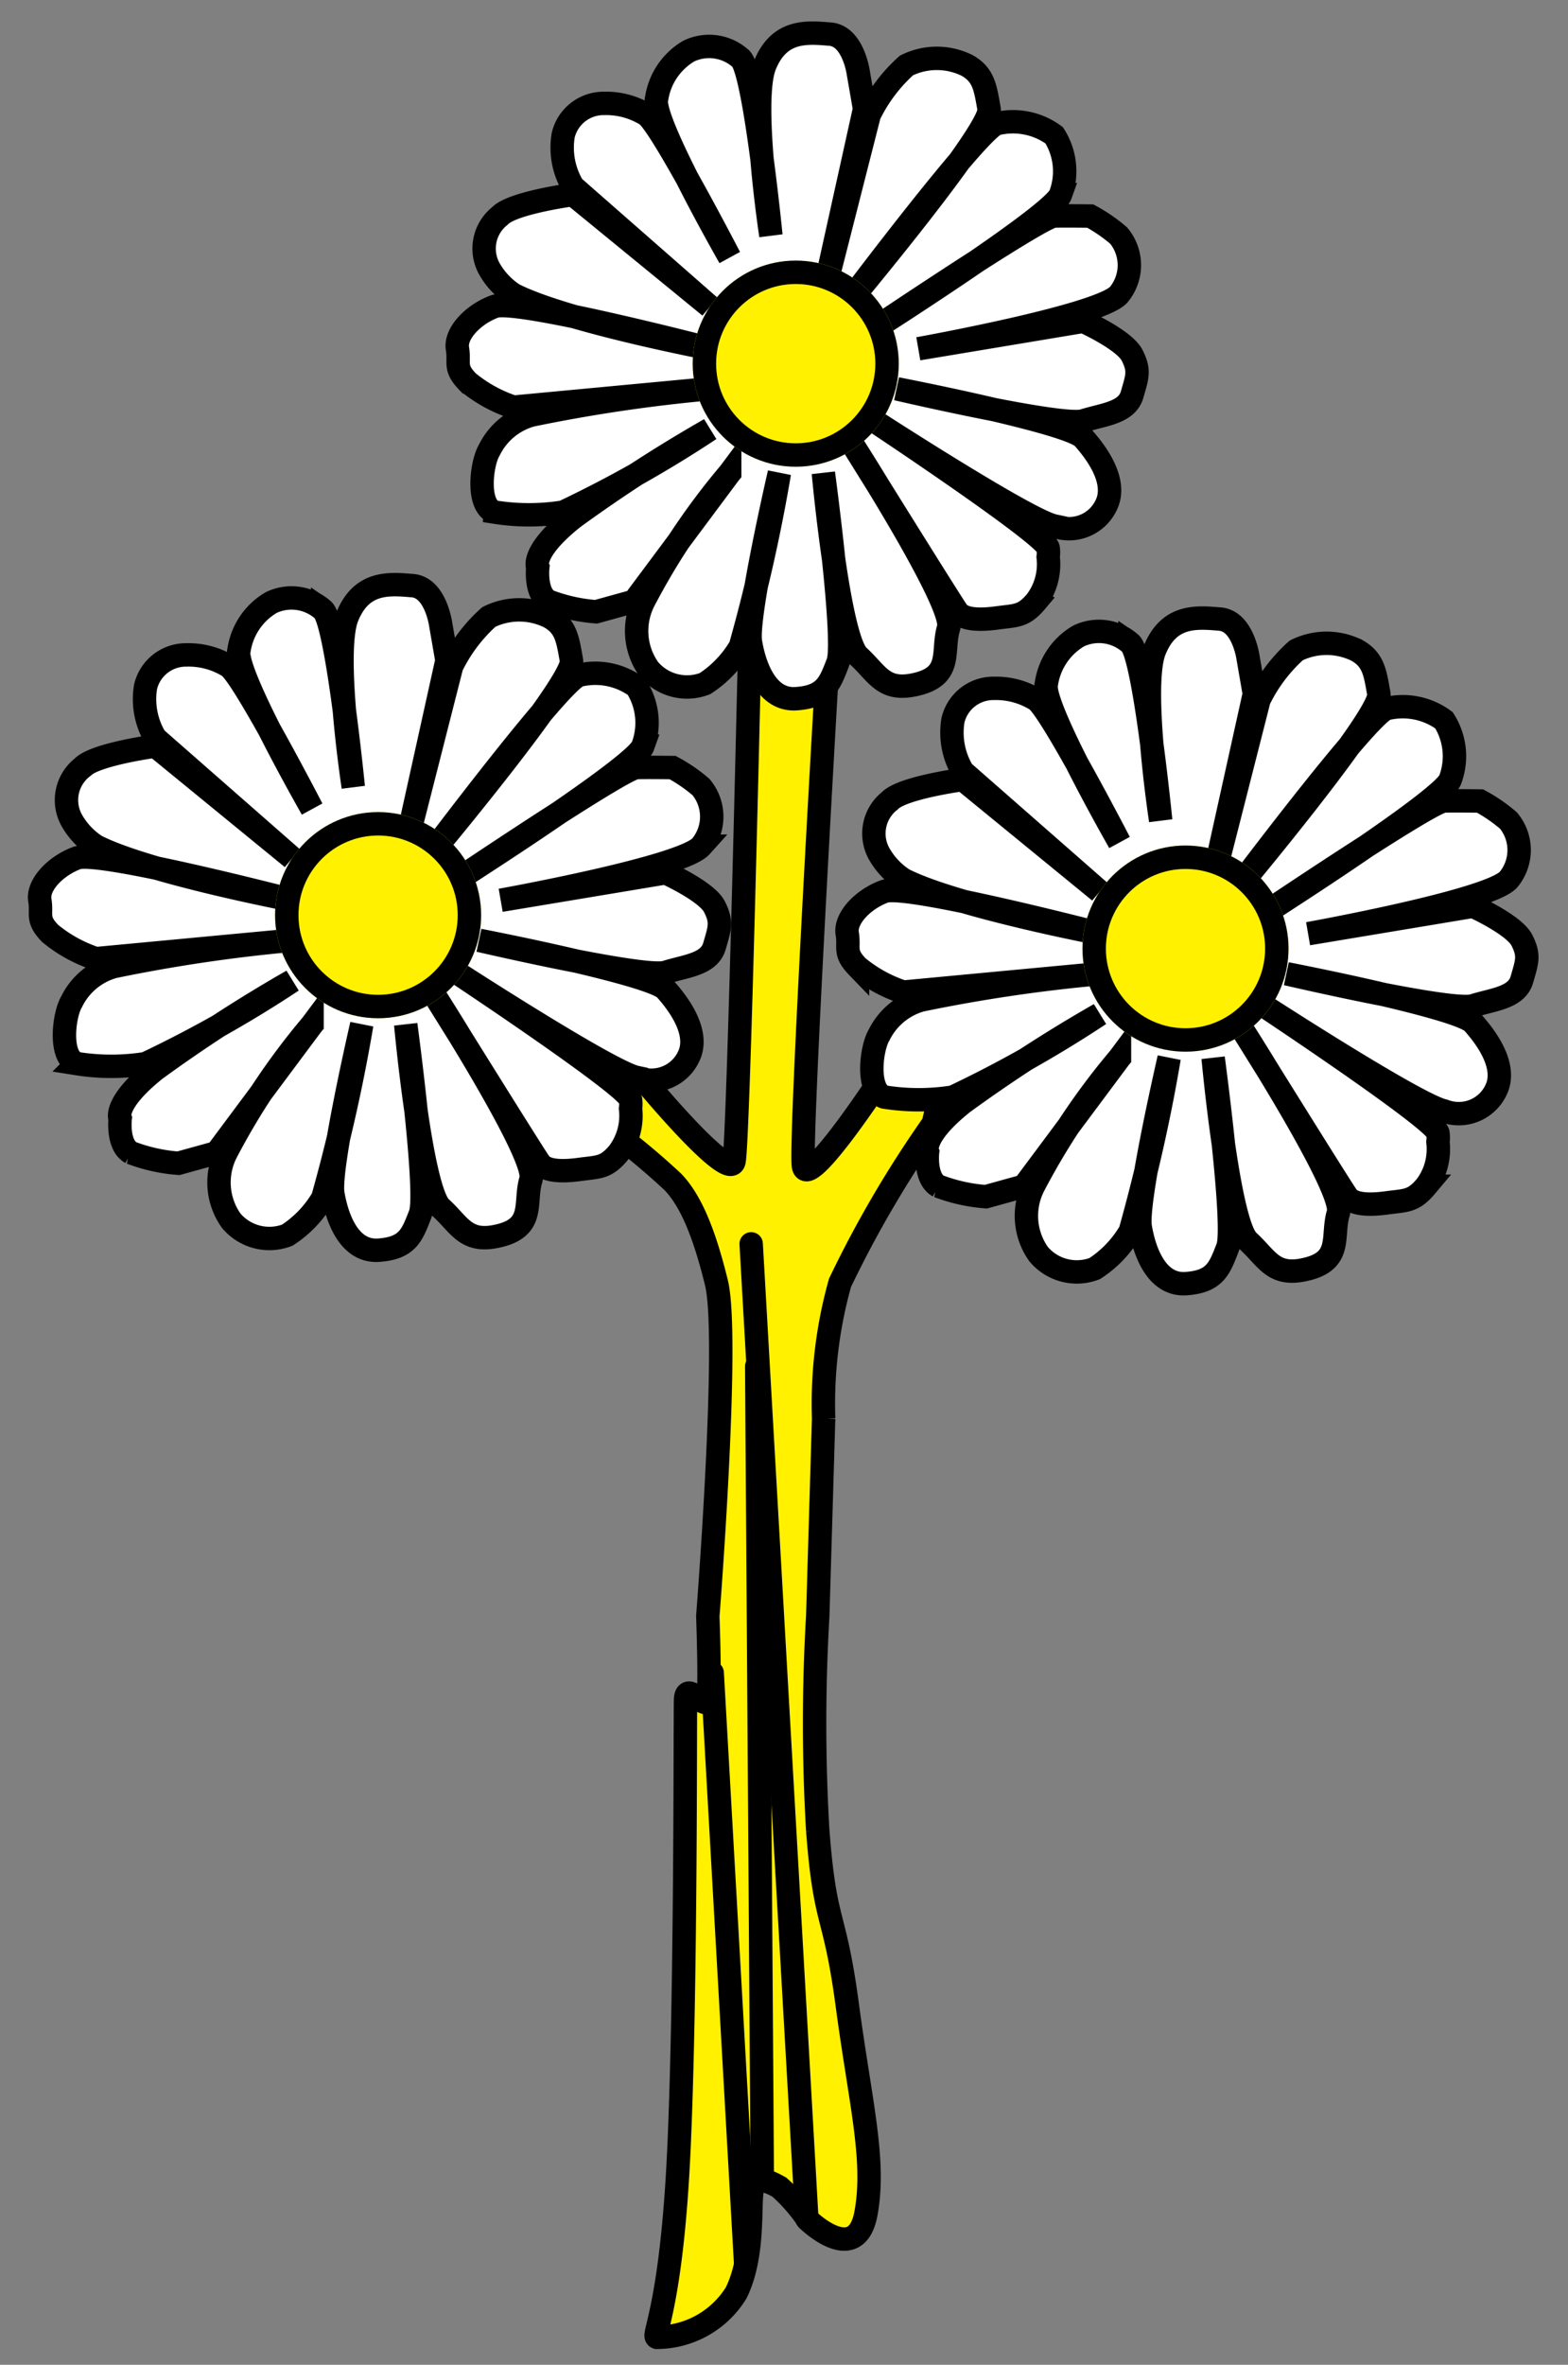 <svg xmlns="http://www.w3.org/2000/svg" xmlns:xlink="http://www.w3.org/1999/xlink" width="67" height="101" viewBox="0 0 67 101">
  <rect x="0" y="0" width="67" height="101" fill="#808080" stroke="none"/>
  <defs>
    <clipPath id="clip-asdads_1">
      <rect width="67" height="101"/>
    </clipPath>
  </defs>
  <g id="asdads_1" data-name="asdads – 1" clip-path="url(#clip-asdads_1)">
    <g id="Group_267" data-name="Group 267" transform="translate(-539 -171.767)">
      <path id="Path_48" data-name="Path 48" d="M-1332.2,364.84a3.993,3.993,0,0,0,3.386-1.9c.835-1.692.516-4.015.715-4.509s.748-.222,1.136,0a7.646,7.646,0,0,1,1.22,1.4s2.054,2.005,2.474-.282-.24-4.726-.793-8.867-.95-3.33-1.267-7.491a77.977,77.977,0,0,1,0-9.151l.251-8.438a19.152,19.152,0,0,1,.7-5.8A47.393,47.393,0,0,1-1320.39,313l.5-2.176h-2.57s-3.341,5.159-3.484,3.968.977-20.41.977-20.41l-3.278-1.335s-.468,20.59-.66,21.558-3.885-3.506-3.885-3.506h-1.524l.206,2.23a31.125,31.125,0,0,1,2.6,2.175c.688.729,1.281,1.968,1.851,4.3s-.37,14.237-.37,14.237.117,3.125,0,3.585-.928-.866-.951,0,.026,12.288-.279,19.091S-1332.421,364.755-1332.2,364.84Z" transform="translate(1899.271 -93.246)" fill="#fff100" stroke="#000" stroke-width="1"/>
      <path id="Path_49" data-name="Path 49" d="M-1346.543,199.97s-1.415,6.122-1.235,7.214.716,2.513,1.959,2.424,1.43-.647,1.778-1.545-.622-8.093-.622-8.093.649,7.053,1.493,7.821,1.084,1.569,2.567,1.181.992-1.428,1.291-2.388-4.082-7.8-4.082-7.8,4.228,6.8,4.464,7.114.845.374,1.685.261,1.13-.06,1.677-.711a2.634,2.634,0,0,0,.511-1.892,1.346,1.346,0,0,0,0-.378c-.132-.594-7.441-5.439-7.441-5.439s6.546,4.243,7.692,4.489a1.759,1.759,0,0,0,2.3-1.061c.311-.94-.455-2.031-1.054-2.7s-7.966-2.094-7.966-2.094,7.073,1.646,7.966,1.367,1.864-.339,2.089-1.119.332-1.024,0-1.681-2.089-1.45-2.089-1.45l-7.043,1.173s7.732-1.389,8.558-2.308a1.974,1.974,0,0,0,0-2.526,6.786,6.786,0,0,0-1.214-.834s-1.217-.016-1.545,0c-.6.029-8.1,5.085-8.1,5.085s8.052-5.1,8.373-6a2.859,2.859,0,0,0-.269-2.534,2.967,2.967,0,0,0-2.44-.5c-.739.137-6.5,7.814-6.5,7.814s6.319-7.543,6.158-8.441-.22-1.451-.937-1.856a2.918,2.918,0,0,0-2.593,0,6.847,6.847,0,0,0-1.592,2.112l-1.954,7.675,1.755-7.931-.262-1.512s-.208-1.6-1.208-1.682-2.176-.2-2.793,1.338.261,7.261.261,7.261-.708-7.159-1.31-7.574a2.016,2.016,0,0,0-2.192-.305,2.847,2.847,0,0,0-1.38,2.033c-.275.845,3.119,6.78,3.119,6.78s-2.921-5.642-3.55-6.083a3.257,3.257,0,0,0-1.811-.491,1.771,1.771,0,0,0-1.751,1.361,3.215,3.215,0,0,0,.42,2.19l5.846,5.125-5.846-4.782s-2.6.348-3.122.911a1.775,1.775,0,0,0-.457,2.251,3.175,3.175,0,0,0,1.04,1.109c2.231,1.136,8.385,2.308,8.385,2.308s-8.262-2.148-9.2-1.8-1.69,1.169-1.584,1.8-.159.8.44,1.421a6.012,6.012,0,0,0,1.958,1.078l8.385-.787a67.43,67.43,0,0,0-7.622,1.126,2.857,2.857,0,0,0-1.8,1.494c-.336.551-.564,2.385.226,2.65a9.356,9.356,0,0,0,2.934,0,50.7,50.7,0,0,0,6.266-3.536,63.254,63.254,0,0,0-5.846,3.782c-1.839,1.474-1.509,2.116-1.509,2.116s-.126,1.119.465,1.444a7.227,7.227,0,0,0,2.026.45l1.627-.45,4.083-5.479a29.913,29.913,0,0,0-3.675,5.479,2.821,2.821,0,0,0,.217,2.9,2.129,2.129,0,0,0,2.4.62,4.741,4.741,0,0,0,1.515-1.585A70.7,70.7,0,0,0-1346.543,199.97Z" transform="translate(1918.845 -8)" fill="#fff" stroke="#000" stroke-width="1"/>
      <g id="Ellipse_1" data-name="Ellipse 1" transform="translate(568.599 182.897)" fill="#fff100" stroke="#000" stroke-width="1">
        <circle cx="4.402" cy="4.402" r="4.402" stroke="none"/>
        <circle cx="4.402" cy="4.402" r="3.902" fill="none"/>
      </g>
      <path id="Path_50" data-name="Path 50" d="M-1346.543,199.97s-1.415,6.122-1.235,7.214.716,2.513,1.959,2.424,1.43-.647,1.778-1.545-.622-8.093-.622-8.093.649,7.053,1.493,7.821,1.084,1.569,2.567,1.181.992-1.428,1.291-2.388-4.082-7.8-4.082-7.8,4.228,6.8,4.464,7.114.845.374,1.685.261,1.13-.06,1.677-.711a2.634,2.634,0,0,0,.511-1.892,1.346,1.346,0,0,0,0-.378c-.132-.594-7.441-5.439-7.441-5.439s6.546,4.243,7.692,4.489a1.759,1.759,0,0,0,2.3-1.061c.311-.94-.455-2.031-1.054-2.7s-7.966-2.094-7.966-2.094,7.073,1.646,7.966,1.367,1.864-.339,2.089-1.119.332-1.024,0-1.681-2.089-1.45-2.089-1.45l-7.043,1.173s7.732-1.389,8.558-2.308a1.974,1.974,0,0,0,0-2.526,6.786,6.786,0,0,0-1.214-.834s-1.217-.016-1.545,0c-.6.029-8.1,5.085-8.1,5.085s8.052-5.1,8.373-6a2.859,2.859,0,0,0-.269-2.534,2.967,2.967,0,0,0-2.44-.5c-.739.137-6.5,7.814-6.5,7.814s6.319-7.543,6.158-8.441-.22-1.451-.937-1.856a2.918,2.918,0,0,0-2.593,0,6.847,6.847,0,0,0-1.592,2.112l-1.954,7.675,1.755-7.931-.262-1.512s-.208-1.6-1.208-1.682-2.176-.2-2.793,1.338.261,7.261.261,7.261-.708-7.159-1.31-7.574a2.016,2.016,0,0,0-2.192-.305,2.847,2.847,0,0,0-1.38,2.033c-.275.845,3.119,6.78,3.119,6.78s-2.921-5.642-3.55-6.083a3.257,3.257,0,0,0-1.811-.491,1.771,1.771,0,0,0-1.751,1.361,3.215,3.215,0,0,0,.42,2.19l5.846,5.125-5.846-4.782s-2.6.348-3.122.911a1.775,1.775,0,0,0-.457,2.251,3.175,3.175,0,0,0,1.04,1.109c2.231,1.136,8.385,2.308,8.385,2.308s-8.262-2.148-9.2-1.8-1.69,1.169-1.584,1.8-.159.8.44,1.421a6.012,6.012,0,0,0,1.958,1.078l8.385-.787a67.43,67.43,0,0,0-7.622,1.126,2.857,2.857,0,0,0-1.8,1.494c-.336.551-.564,2.385.226,2.65a9.356,9.356,0,0,0,2.934,0,50.7,50.7,0,0,0,6.266-3.536,63.254,63.254,0,0,0-5.846,3.782c-1.839,1.474-1.509,2.116-1.509,2.116s-.126,1.119.465,1.444a7.227,7.227,0,0,0,2.026.45l1.627-.45,4.083-5.479a29.913,29.913,0,0,0-3.675,5.479,2.821,2.821,0,0,0,.217,2.9,2.129,2.129,0,0,0,2.4.62,4.741,4.741,0,0,0,1.515-1.585A70.7,70.7,0,0,0-1346.543,199.97Z" transform="translate(1935.5 16.983)" fill="#fff" stroke="#000" stroke-width="1"/>
      <path id="Path_51" data-name="Path 51" d="M-1346.543,199.97s-1.415,6.122-1.235,7.214.716,2.513,1.959,2.424,1.43-.647,1.778-1.545-.622-8.093-.622-8.093.649,7.053,1.493,7.821,1.084,1.569,2.567,1.181.992-1.428,1.291-2.388-4.082-7.8-4.082-7.8,4.228,6.8,4.464,7.114.845.374,1.685.261,1.13-.06,1.677-.711a2.634,2.634,0,0,0,.511-1.892,1.346,1.346,0,0,0,0-.378c-.132-.594-7.441-5.439-7.441-5.439s6.546,4.243,7.692,4.489a1.759,1.759,0,0,0,2.3-1.061c.311-.94-.455-2.031-1.054-2.7s-7.966-2.094-7.966-2.094,7.073,1.646,7.966,1.367,1.864-.339,2.089-1.119.332-1.024,0-1.681-2.089-1.45-2.089-1.45l-7.043,1.173s7.732-1.389,8.558-2.308a1.974,1.974,0,0,0,0-2.526,6.786,6.786,0,0,0-1.214-.834s-1.217-.016-1.545,0c-.6.029-8.1,5.085-8.1,5.085s8.052-5.1,8.373-6a2.859,2.859,0,0,0-.269-2.534,2.967,2.967,0,0,0-2.44-.5c-.739.137-6.5,7.814-6.5,7.814s6.319-7.543,6.158-8.441-.22-1.451-.937-1.856a2.918,2.918,0,0,0-2.593,0,6.847,6.847,0,0,0-1.592,2.112l-1.954,7.675,1.755-7.931-.262-1.512s-.208-1.6-1.208-1.682-2.176-.2-2.793,1.338.261,7.261.261,7.261-.708-7.159-1.31-7.574a2.016,2.016,0,0,0-2.192-.305,2.847,2.847,0,0,0-1.38,2.033c-.275.845,3.119,6.78,3.119,6.78s-2.921-5.642-3.55-6.083a3.257,3.257,0,0,0-1.811-.491,1.771,1.771,0,0,0-1.751,1.361,3.215,3.215,0,0,0,.42,2.19l5.846,5.125-5.846-4.782s-2.6.348-3.122.911a1.775,1.775,0,0,0-.457,2.251,3.175,3.175,0,0,0,1.04,1.109c2.231,1.136,8.385,2.308,8.385,2.308s-8.262-2.148-9.2-1.8-1.69,1.169-1.584,1.8-.159.8.44,1.421a6.012,6.012,0,0,0,1.958,1.078l8.385-.787a67.43,67.43,0,0,0-7.622,1.126,2.857,2.857,0,0,0-1.8,1.494c-.336.551-.564,2.385.226,2.65a9.356,9.356,0,0,0,2.934,0,50.7,50.7,0,0,0,6.266-3.536,63.254,63.254,0,0,0-5.846,3.782c-1.839,1.474-1.509,2.116-1.509,2.116s-.126,1.119.465,1.444a7.227,7.227,0,0,0,2.026.45l1.627-.45,4.083-5.479a29.913,29.913,0,0,0-3.675,5.479,2.821,2.821,0,0,0,.217,2.9,2.129,2.129,0,0,0,2.4.62,4.741,4.741,0,0,0,1.515-1.585A70.7,70.7,0,0,0-1346.543,199.97Z" transform="translate(1901 15.555)" fill="#fff" stroke="#000" stroke-width="1"/>
      <line id="Line_1" data-name="Line 1" x2="2.379" y2="41.638" transform="translate(571.097 224.892)" fill="none" stroke="#000" stroke-linecap="round" stroke-width="1"/>
      <line id="Line_2" data-name="Line 2" x2="0.238" y2="34.738" transform="translate(571.335 230.126)" fill="none" stroke="#000" stroke-linecap="round" stroke-width="1"/>
      <line id="Line_3" data-name="Line 3" x2="1.428" y2="25.221" transform="translate(569.432 243.213)" fill="none" stroke="#000" stroke-linecap="round" stroke-width="1"/>
      <g id="Ellipse_4" data-name="Ellipse 4" transform="translate(585.254 207.88)" fill="#fff100" stroke="#000" stroke-width="1">
        <circle cx="4.402" cy="4.402" r="4.402" stroke="none"/>
        <circle cx="4.402" cy="4.402" r="3.902" fill="none"/>
      </g>
      <g id="Ellipse_5" data-name="Ellipse 5" transform="translate(550.754 206.452)" fill="#fff100" stroke="#000" stroke-width="1">
        <circle cx="4.402" cy="4.402" r="4.402" stroke="none"/>
        <circle cx="4.402" cy="4.402" r="3.902" fill="none"/>
      </g>
    </g>
  </g>
</svg>
